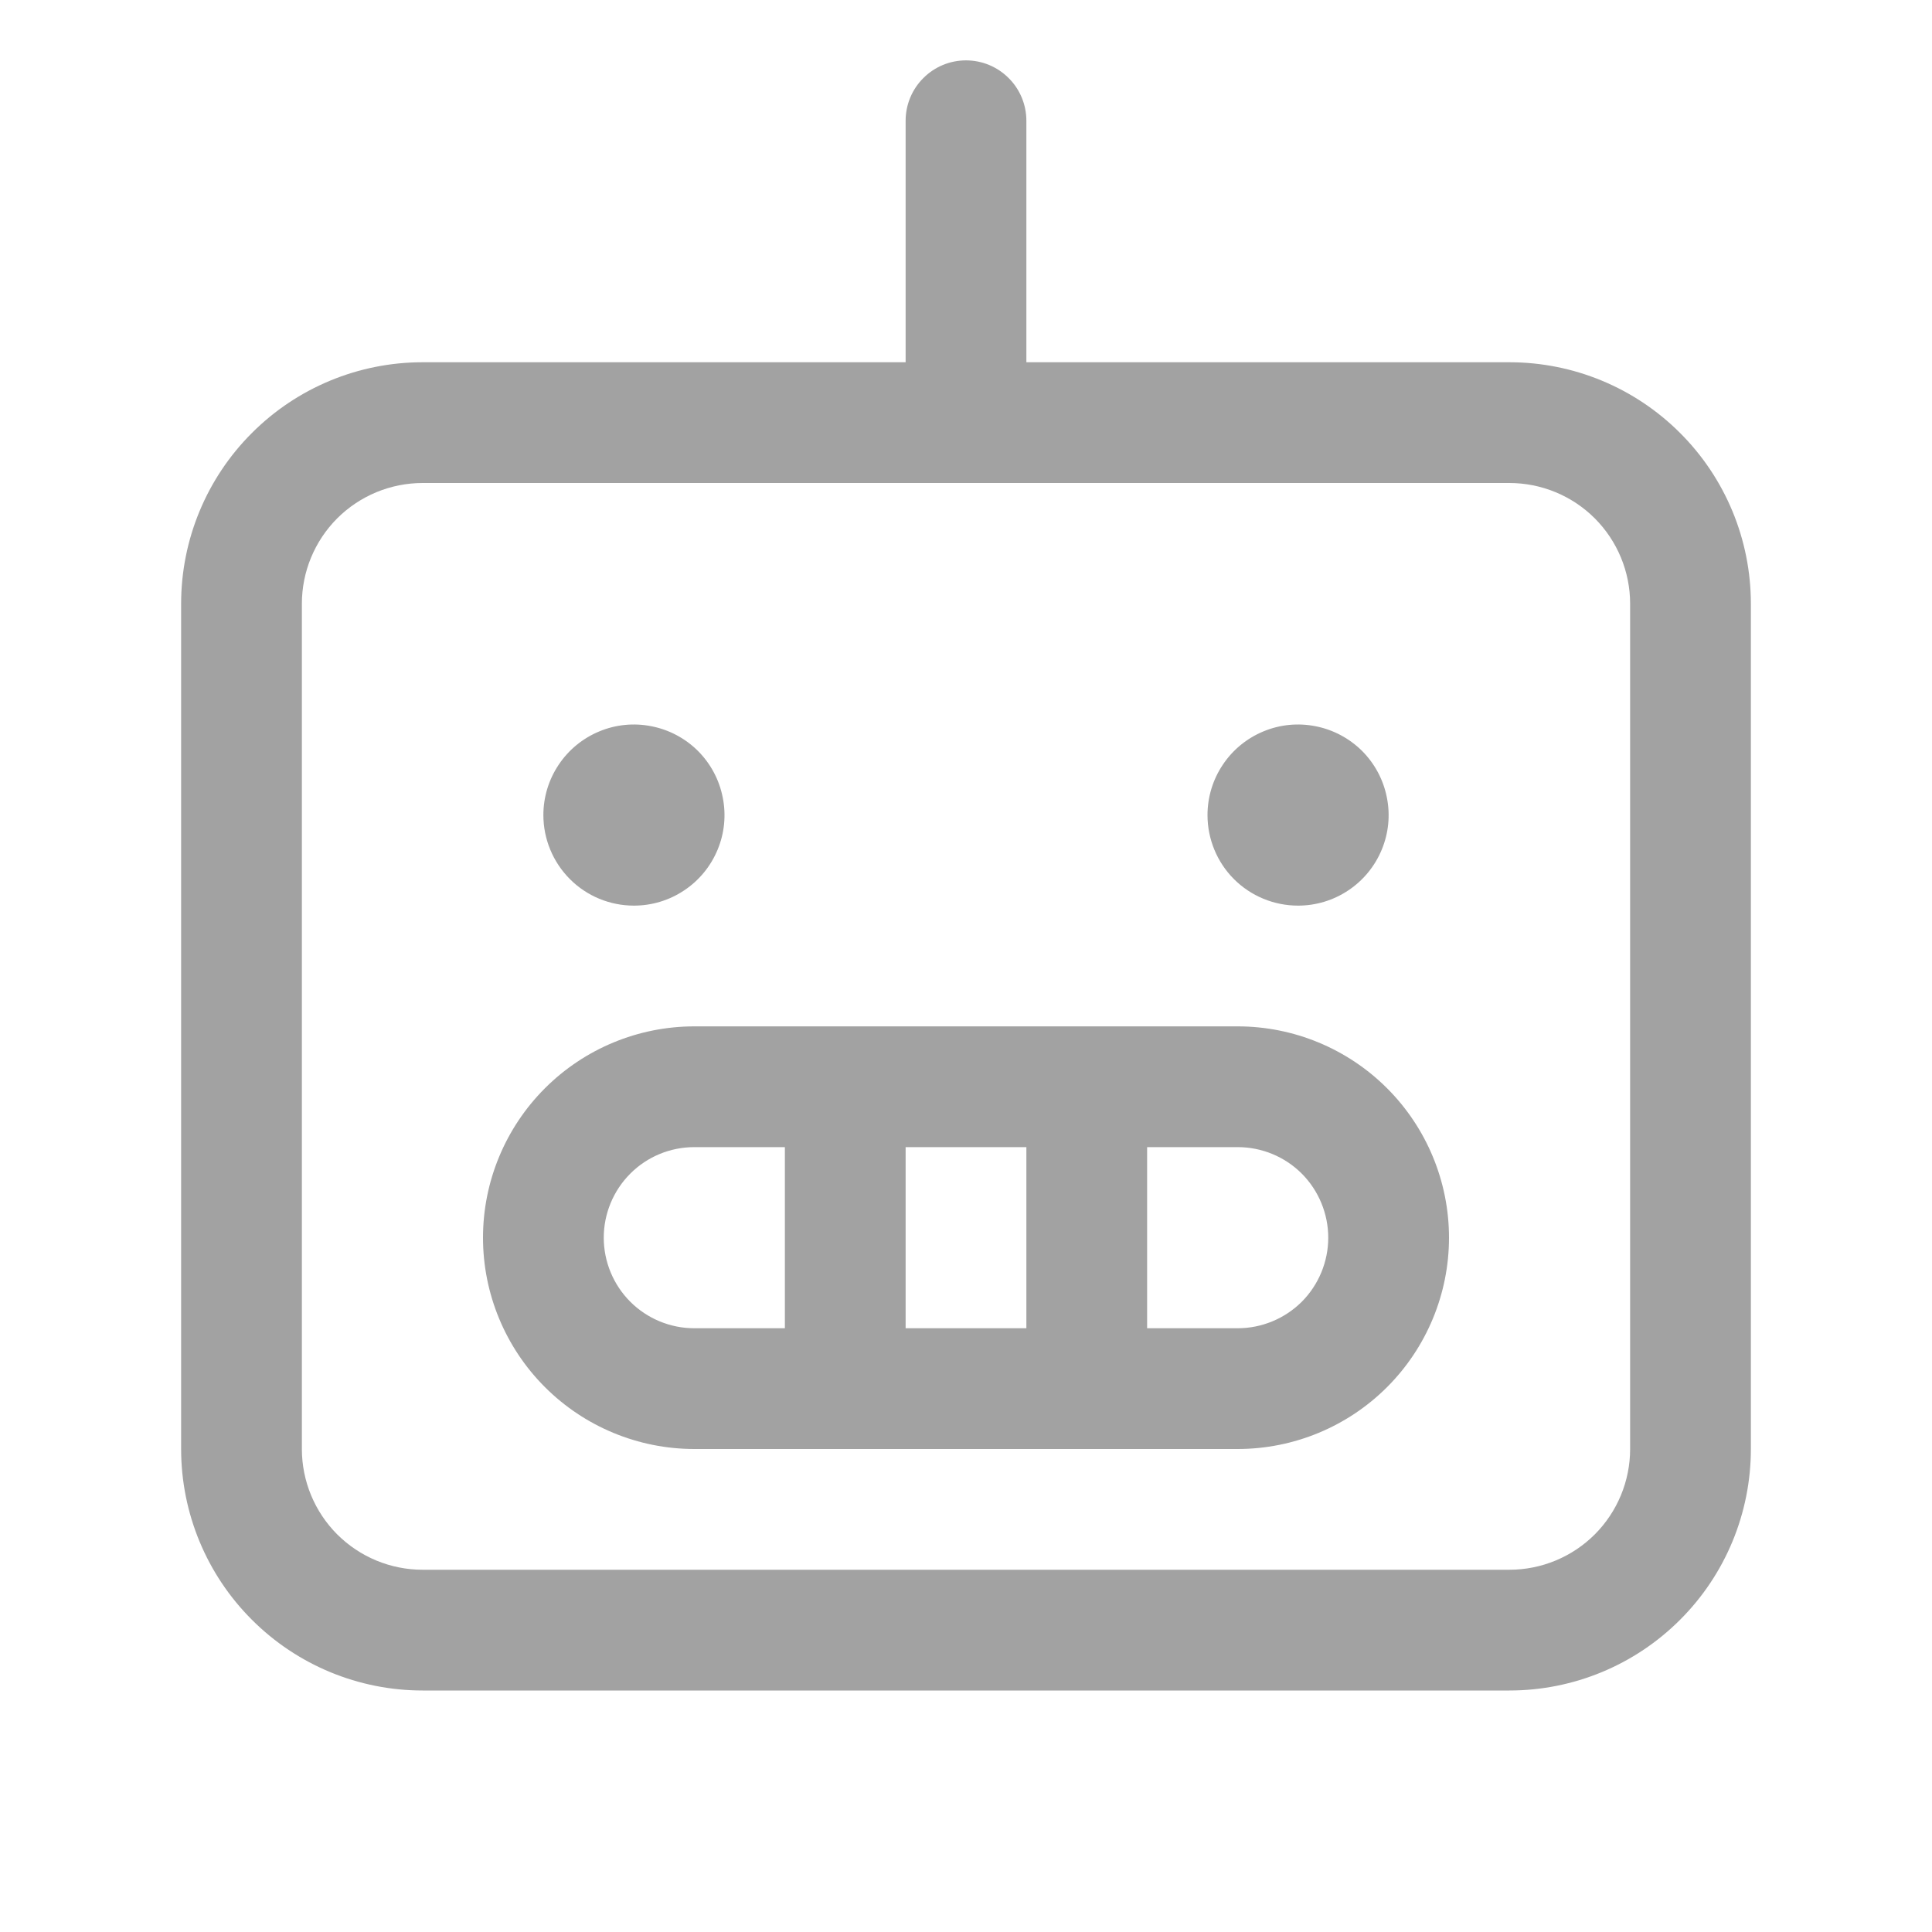 <svg width="24" height="24" viewBox="0 0 24 24" fill="none" xmlns="http://www.w3.org/2000/svg">
<path d="M18.75 4.5H12.75V1.5C12.75 1.301 12.671 1.11 12.53 0.97C12.39 0.829 12.199 0.75 12 0.75C11.801 0.75 11.61 0.829 11.47 0.97C11.329 1.11 11.25 1.301 11.25 1.5V4.5H5.25C4.454 4.5 3.691 4.816 3.129 5.379C2.566 5.941 2.25 6.704 2.25 7.5V18C2.25 18.796 2.566 19.559 3.129 20.121C3.691 20.684 4.454 21 5.25 21H18.75C19.546 21 20.309 20.684 20.871 20.121C21.434 19.559 21.75 18.796 21.75 18V7.5C21.75 6.704 21.434 5.941 20.871 5.379C20.309 4.816 19.546 4.5 18.75 4.5ZM20.25 18C20.25 18.398 20.092 18.779 19.811 19.061C19.529 19.342 19.148 19.5 18.75 19.5H5.25C4.852 19.5 4.471 19.342 4.189 19.061C3.908 18.779 3.75 18.398 3.75 18V7.5C3.75 7.102 3.908 6.721 4.189 6.439C4.471 6.158 4.852 6 5.25 6H18.75C19.148 6 19.529 6.158 19.811 6.439C20.092 6.721 20.25 7.102 20.25 7.5V18ZM15.375 12.75H8.625C7.929 12.75 7.261 13.027 6.769 13.519C6.277 14.011 6 14.679 6 15.375C6 16.071 6.277 16.739 6.769 17.231C7.261 17.723 7.929 18 8.625 18H15.375C16.071 18 16.739 17.723 17.231 17.231C17.723 16.739 18 16.071 18 15.375C18 14.679 17.723 14.011 17.231 13.519C16.739 13.027 16.071 12.75 15.375 12.75ZM12.75 14.25V16.5H11.25V14.25H12.75ZM7.5 15.375C7.5 15.077 7.619 14.79 7.83 14.579C8.04 14.368 8.327 14.25 8.625 14.25H9.75V16.5H8.625C8.327 16.5 8.04 16.381 7.83 16.171C7.619 15.96 7.5 15.673 7.5 15.375ZM15.375 16.5H14.25V14.25H15.375C15.673 14.25 15.96 14.368 16.171 14.579C16.381 14.79 16.5 15.077 16.5 15.375C16.5 15.673 16.381 15.96 16.171 16.171C15.96 16.381 15.673 16.5 15.375 16.5ZM6.75 10.125C6.75 9.902 6.816 9.685 6.94 9.5C7.063 9.315 7.239 9.171 7.444 9.086C7.65 9 7.876 8.978 8.094 9.022C8.313 9.065 8.513 9.172 8.671 9.329C8.828 9.487 8.935 9.687 8.978 9.906C9.022 10.124 9 10.35 8.914 10.556C8.829 10.761 8.685 10.937 8.5 11.06C8.315 11.184 8.098 11.25 7.875 11.25C7.577 11.25 7.29 11.132 7.08 10.921C6.869 10.71 6.75 10.423 6.75 10.125ZM15 10.125C15 9.902 15.066 9.685 15.19 9.5C15.313 9.315 15.489 9.171 15.694 9.086C15.9 9 16.126 8.978 16.345 9.022C16.563 9.065 16.763 9.172 16.921 9.329C17.078 9.487 17.185 9.687 17.228 9.906C17.272 10.124 17.25 10.35 17.164 10.556C17.079 10.761 16.935 10.937 16.75 11.06C16.565 11.184 16.348 11.25 16.125 11.25C15.827 11.25 15.54 11.132 15.329 10.921C15.118 10.71 15 10.423 15 10.125Z" fill="#A2A2A2"/>
</svg>
